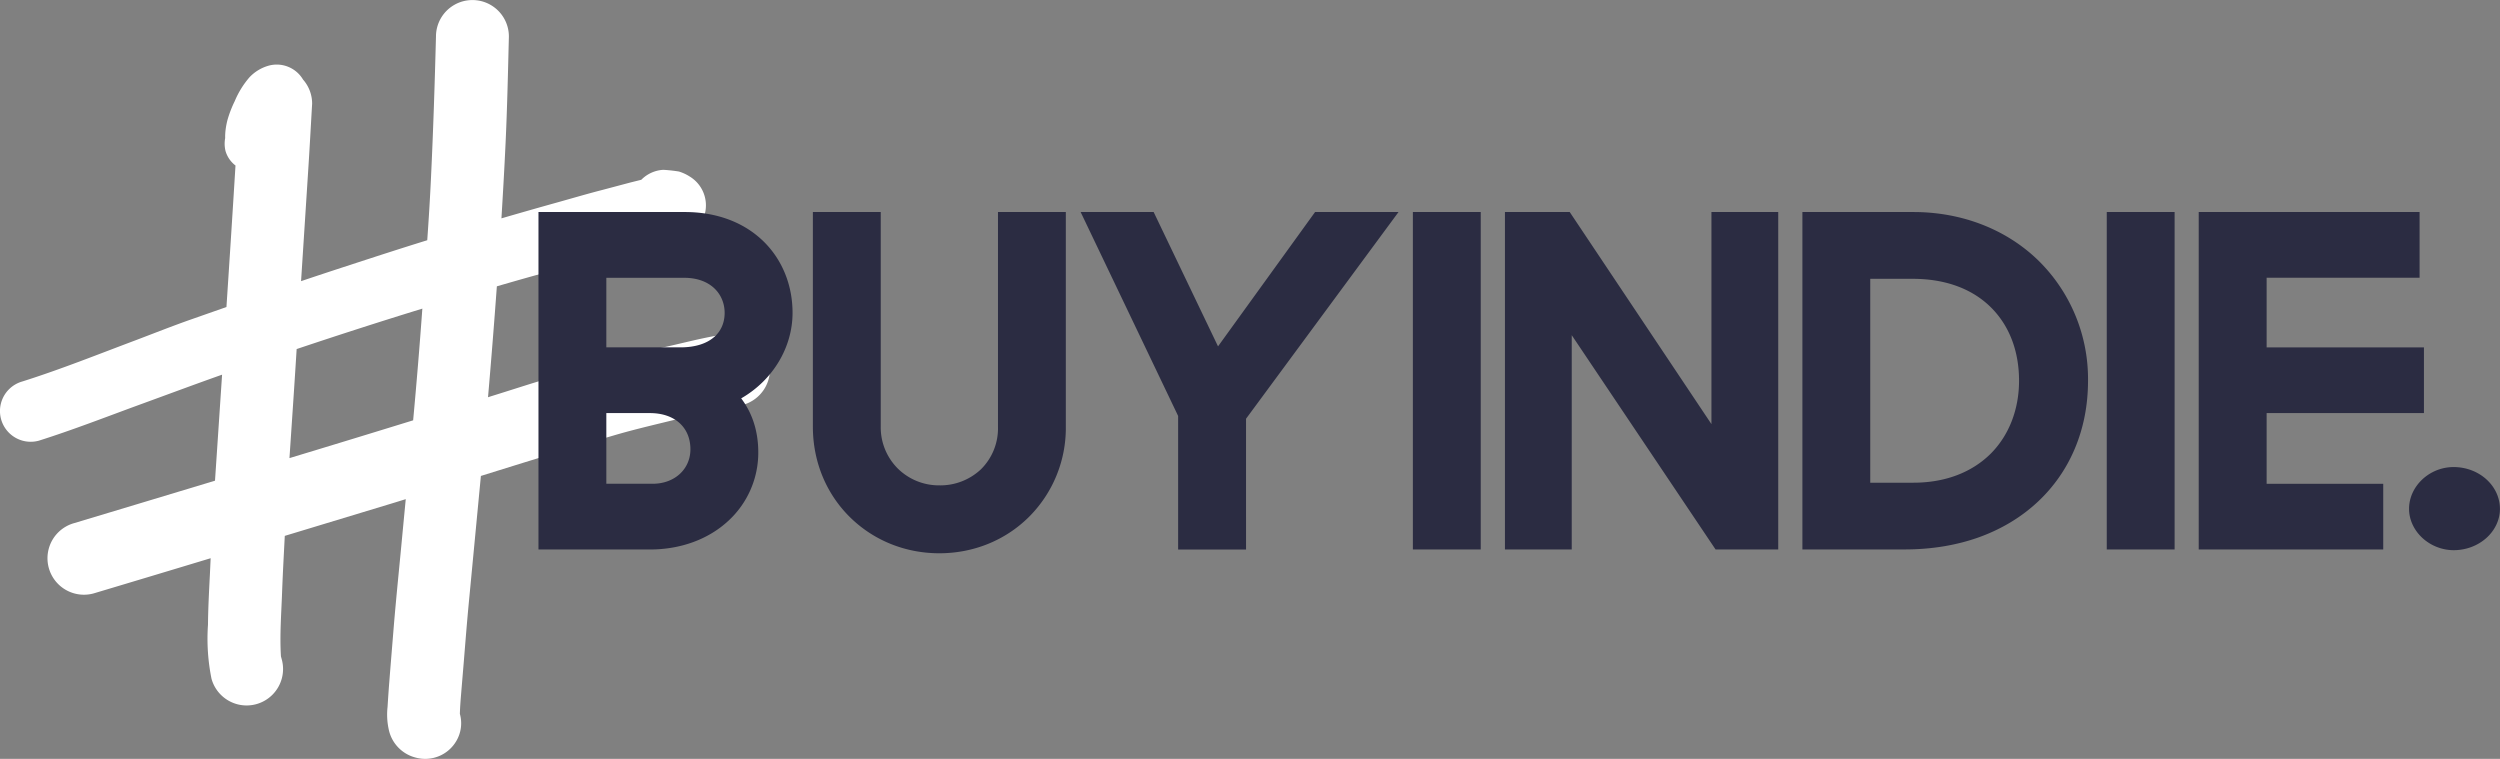 <svg xmlns="http://www.w3.org/2000/svg" viewBox="0 0 4697.5 1425.9"><rect x="0" y="0" width="4697.5" height="1425.9" fill="#808080" stroke="none"/><g><g><path d="M1444.4 676.4a69 69 0 00-31.5-41l-16.3-6.9a68.9 68.9 0 00-36.5 0c-37 5.4-73.5 15.4-110 23.4-37.6 8.2-74.8 18.6-112.1 28-35 8.8-69.6 20-104.4 30.2-37 10.8-73.8 23-110.7 34.4l-5.9 1.9q9-104.1 16.6-208.4c32.4-9.4 64.8-18.7 97.4-27.5l122.7-33c16.4-4.4 33-8 49.3-12 25.8-6.2 52.4-10.8 77.5-19.5a64.7 64.7 0 0043.8-43.8 63.4 63.4 0 00-28.8-70.8 81 81 0 00-19.8-9.1 281.5 281.5 0 00-29.4-3.2 62.9 62.9 0 00-41.3 18.7l-20.1 5-52.7 14c-28.4 7.3-56.5 15.6-84.8 23.5q-52.7 14.7-105.2 30c2.9-47.3 5.6-94.6 7.8-142 3.1-66.5 4.5-133.2 6.2-199.7a68.5 68.5 0 10-137 0c-2.3 88-5.1 175.9-9.3 263.8-1.8 39.7-4.3 79.4-7.1 119-50.5 15.6-100.8 32-151 48.4q-43.1 14-86.1 28.5L579 321.8c2.8-42.3 5-84.6 7.5-127a68.3 68.3 0 00-17.1-45.3 57.4 57.4 0 00-65-26 79 79 0 00-35.7 21.8 166.5 166.5 0 00-27.6 44.7 213.7 213.7 0 00-13.7 35.5c-2.8 11-4.6 22.7-4.3 34a57.4 57.4 0 00.7 24.4 52.7 52.7 0 0018.7 27.1q-8.2 133-17 265.9l-66.4 23.3c-34.7 12.2-69 25.8-103.3 38.8-70.9 26.6-141.3 54.9-213.5 77.7A57.7 57.7 0 0073.1 828c62.6-19.8 123.8-43.6 185.4-66.2 53-19.3 105.7-39 158.8-57.8L404 903.2q-132.3 40-264.5 79.7A68.5 68.5 0 00176 1115q110-32.9 219.8-66.1l-1.4 30.6c-1.6 31.4-3.3 63-3.6 94.4a379.8 379.8 0 006.6 101.4 68.4 68.4 0 00132-36.4l-1.5-5.5c-2.5-39.6.7-80 2.1-119.5 1.3-35.7 3.3-71.4 5.1-107l192.1-58.2c11.8-3.5 23.5-7.2 35.2-10.8l-6 62.8c-5.4 58.3-11.5 116.7-16.4 175-2.8 35.1-5.8 70.3-8.5 105.4-1.3 15.8-2.3 31.6-3.3 47.4a130.5 130.5 0 002 41 69.1 69.1 0 0050.8 54 67.7 67.7 0 0076.4-31.1 65.6 65.6 0 006.7-51.1c.4-15.2 1.8-30.4 3-45.5l4.5-53.9c2.8-34.3 5.5-68.7 8.7-103l23.3-244.6c84.9-26.5 169.8-52.8 255.1-77.7 40.8-11.8 82.2-21 123.4-31.4 19.4-5 39.2-8.7 58.8-13 12-2.6 24-5.5 36-8a70 70 0 0014.4-2.2c1.8-.4 3.5-.8 5.2-1.4a69.3 69.3 0 0048-84.2zM776.3 789.8q-116.1 35.8-232.4 71l6.4-95.2q3.7-54.8 7.1-109.7 117.6-39.5 236.2-76-7.6 105-17.3 209.9z" fill="#fff"/><path d="M1286.7 398.4h-274.9v634.1h209.5c57.7 0 110-19.2 147.4-54a173.9 173.9 0 0056.1-128.4c0-39.2-10.8-73.3-32.1-101.6 59-33.8 96.5-95.3 96.5-160.7 0-52-19.3-99.6-54.3-134-37-36.2-88.3-55.4-148.2-55.4zm10.6 445.7c0 37.6-29.8 64.9-71 64.9h-87V776.2h82c46.2 0 76 26.6 76 68zm44.9-211.1c-14.5 12.9-36.5 19.7-63.6 19.7h-139.3V522h146.4c23.6 0 43.3 7 57 20.2 12.2 11.8 18.9 28 18.9 45.7 0 18.3-6.7 33.9-19.4 45.2zM1875.2 801.9a108 108 0 01-32.3 80.2A111.4 111.4 0 011765 912a110 110 0 01-77.8-31.4 109.3 109.3 0 01-32.3-78.7V398.4h-127.5v403.5c0 65.1 24.7 125.4 69.5 169.7 44.4 43.8 104 68 168.1 68s123.8-24.2 168.1-68a236.2 236.2 0 0069.6-169.7V398.4h-127.5zM2288.7 650.9l-121-252.5h-137.2l183.2 383.2v251h127.6V786.8l286.6-388.5h-156.8l-182.4 252.5zM2654.8 398.4h127.5v634.1h-127.5zM3215.8 796.9l-266.3-398.5h-121.7v634.1h125.5V629.8l270.3 402.7h117.7V398.4h-125.5v398.5zM3830 489.4c-60.4-58.7-143.8-91-234.7-91h-208.6v634h192.4c50 0 97-7.7 139.7-23 41.6-15.1 78.3-37 109-65.4a289.9 289.9 0 0070.6-100.6c16.6-39.2 25-82.2 25-128a312 312 0 00-93.4-226zm-36.2 226c0 54.1-19 102.7-53.2 137-36 35.7-86.2 54.6-145.4 54.6h-81V523.9h80c61.7 0 113 19.1 148.4 55.3 33.5 34.2 51.2 81.3 51.2 136.3zM3958.6 398.4h127.5v634.1h-127.5zM4554.6 776.2V652.7H4259V521.9h287.4V398.4h-415v634.1h346.7V909H4259V776.2h295.5zM4610.3 877.6c-45.4 0-83.7 36-83.7 78.6 0 20.2 9.3 40.2 25.5 55a87.7 87.7 0 0058.2 22.6c23 0 44.6-8 61.1-22.5s26-34.6 26-55c0-43.5-39-78.7-87.1-78.7z" fill="#2b2c42"/></g></g></svg>